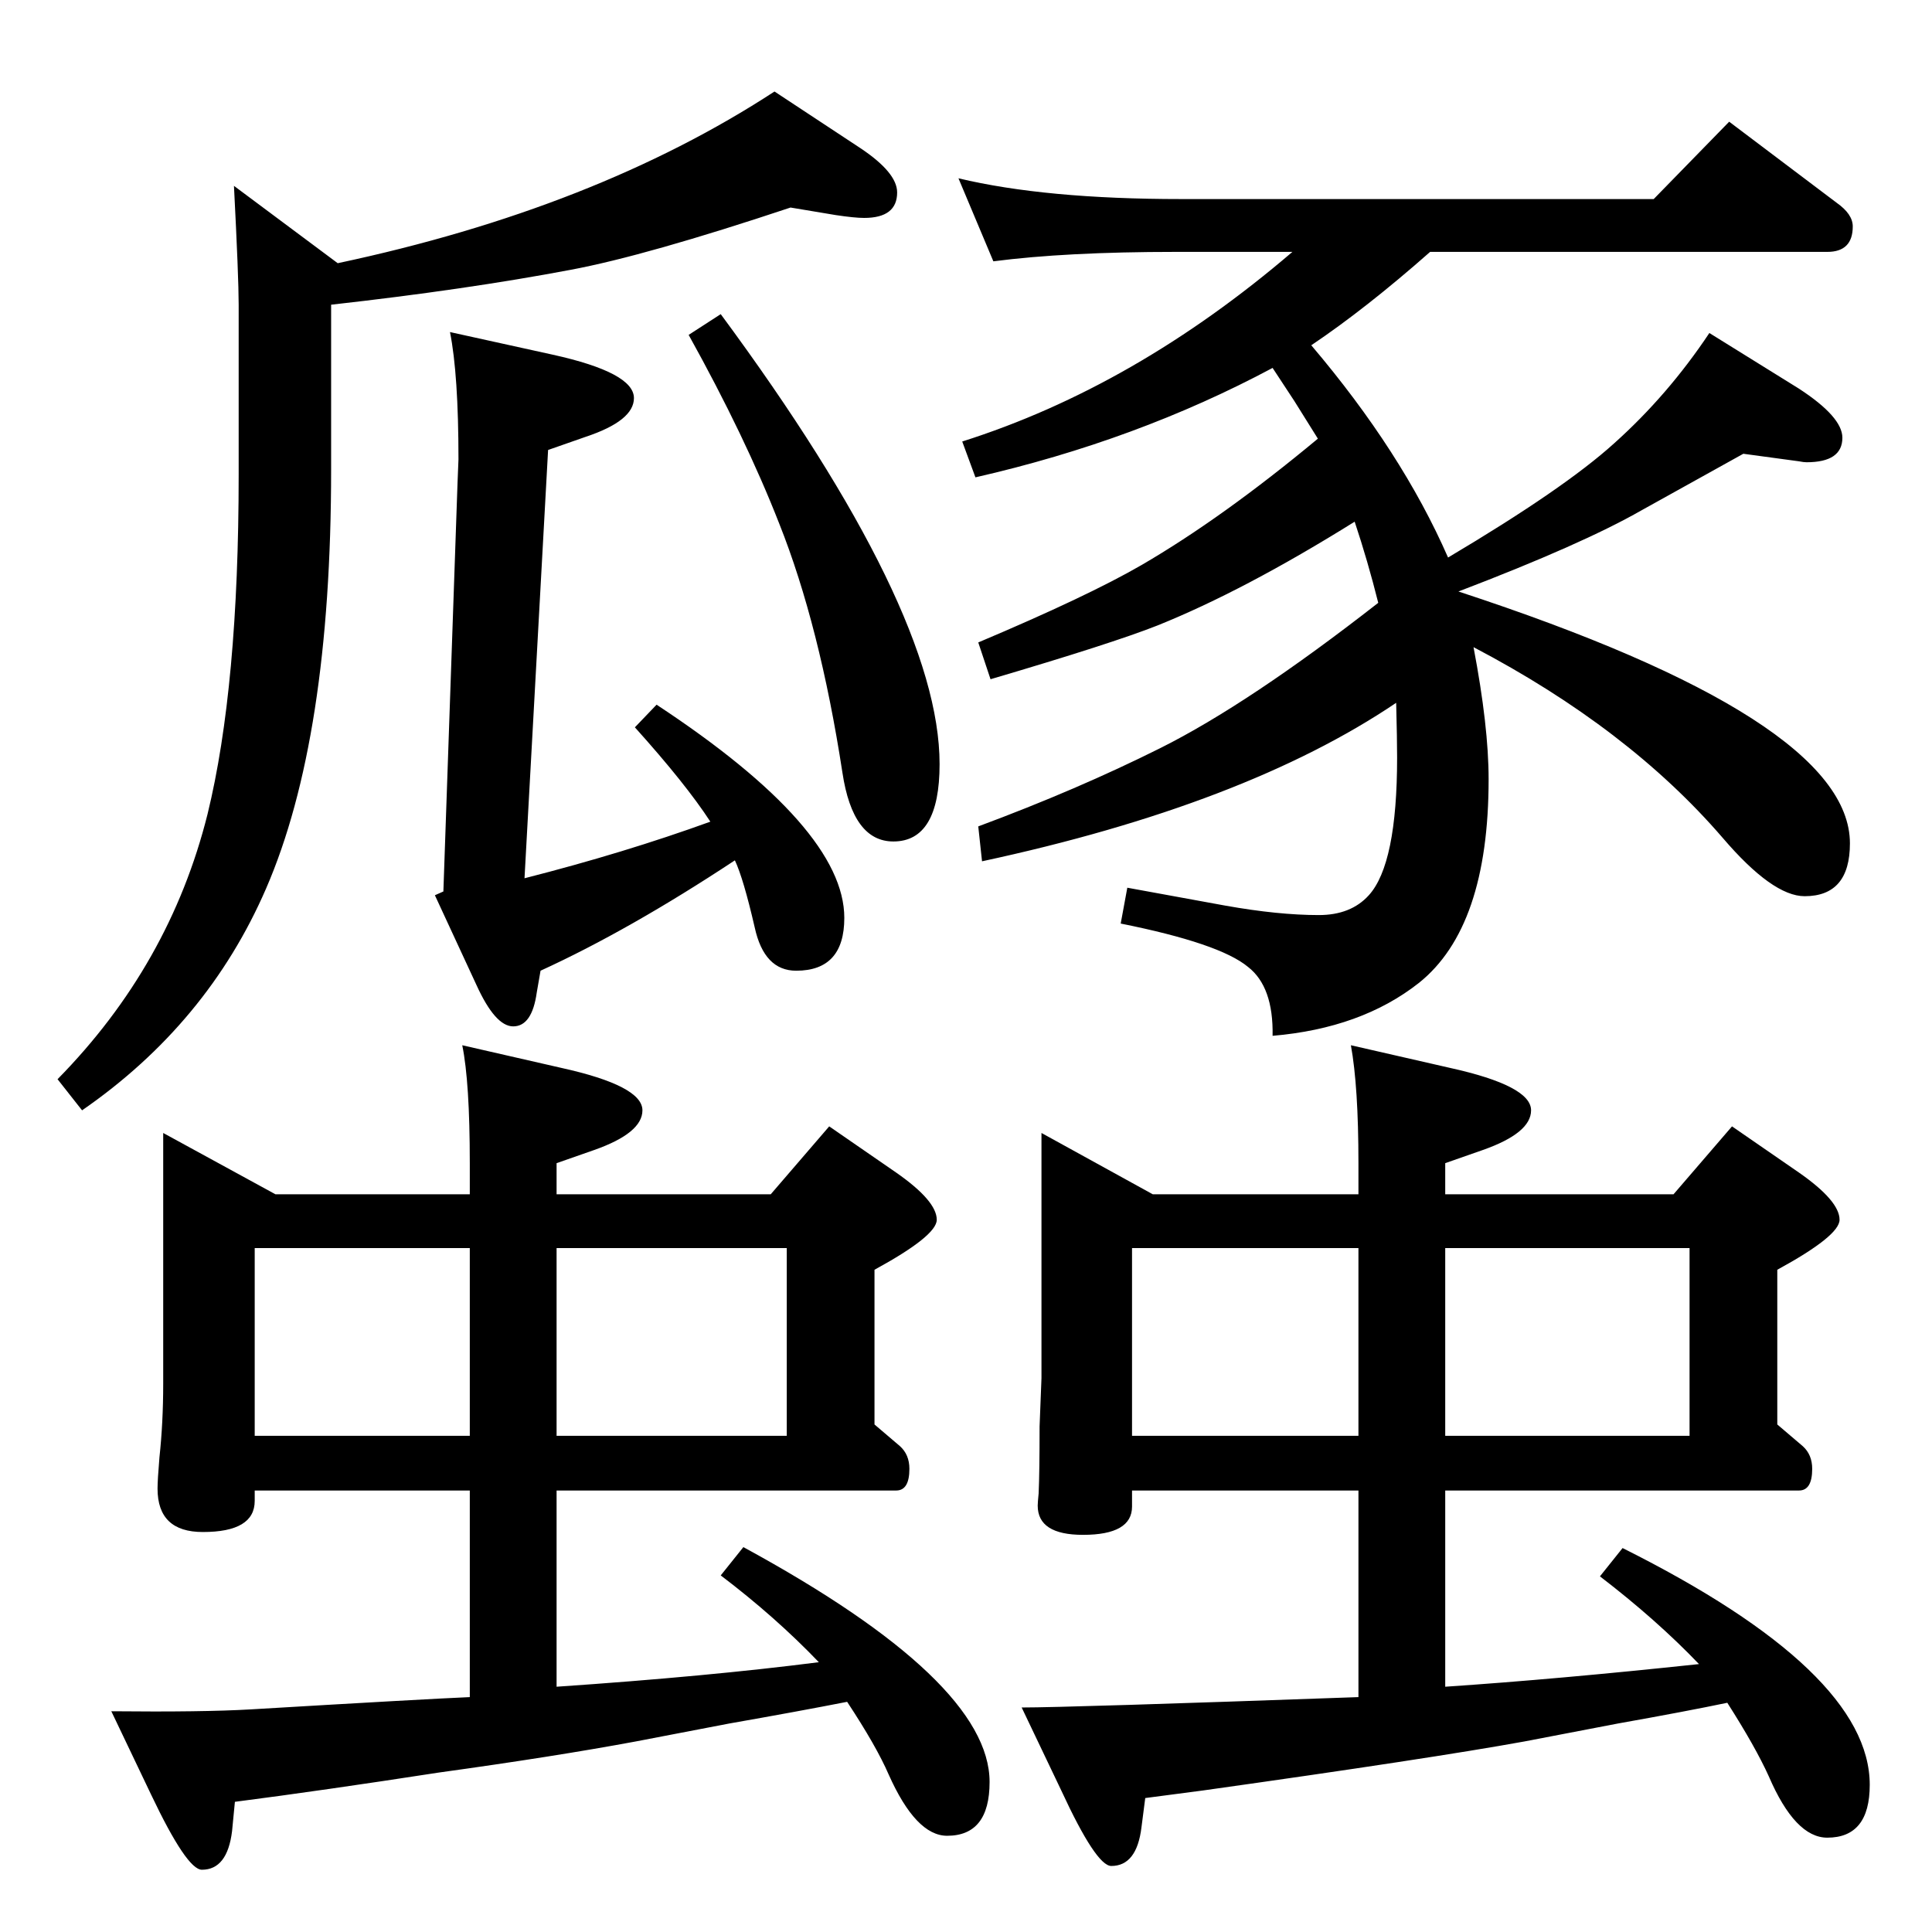 <?xml version="1.0" standalone="no"?>
<!DOCTYPE svg PUBLIC "-//W3C//DTD SVG 1.1//EN" "http://www.w3.org/Graphics/SVG/1.1/DTD/svg11.dtd" >
<svg xmlns="http://www.w3.org/2000/svg" xmlns:xlink="http://www.w3.org/1999/xlink" version="1.1" viewBox="0 -410 2048 2048">
  <g transform="matrix(1 0 0 -1 0 1638)">
   <path fill="currentColor"
d="M779 1136q-112 -74 -206 -117l-4 -23q-5 -36 -25 -36q-19 0 -39 44l-44 95l9 4l15 433l1 25q0 90 -9 135l109 -24q86 -19 86 -46q0 -24 -51 -41l-40 -14l-25 -454q106 27 197 60q-26 40 -80 100l23 24q199 -131 199 -226q0 -56 -51 -56q-34 0 -44 46q-12 52 -21 71z
M1516 1781q-68 -60 -126 -99q96 -113 145 -225q123 73 176 121q57 51 101 117l95 -59q46 -30 46 -52q0 -26 -38 -26q-3 0 -8 1l-59 8q-34 -19 -108 -60q-63 -36 -194 -86q415 -136 415 -267q0 -56 -48 -56q-34 0 -87 62q-100 116 -264 202q16 -84 16 -140q0 -157 -74 -216
q-61 -48 -155 -56q1 52 -26 73q-30 25 -135 46l7 38q28 -5 104 -19q56 -10 99 -10q34 0 53 21q30 33 30 146q0 19 -1 58q-160 -108 -439 -168l-4 37q105 39 193 83q94 47 231 154q-11 44 -25 86q-117 -73 -209 -110q-48 -19 -177 -57l-13 39q116 49 173 82q86 50 187 134
l-25 40l-23 35q-144 -77 -315 -116l-14 38q183 58 350 201h-124q-116 0 -193 -10l-37 88q92 -22 236 -22h501l80 82l114 -86q17 -12 17 -25q0 -27 -27 -27h-421zM1774 782l62 72l71 -49q43 -30 43 -50q0 -17 -66 -53v-44v-120l27 -23q10 -9 10 -24q0 -23 -14 -23h-375v-208
q119 8 269 24q-45 47 -105 93l24 30q262 -131 262 -251q0 -56 -45 -56q-34 0 -62 65q-14 31 -44 78q-43 -9 -116 -22q-47 -9 -99 -19q-99 -18 -341 -52l-61 -8l-4 -31q-5 -41 -32 -41q-16 0 -53 80l-42 88q49 0 357 11v219h-240v-17q0 -30 -52 -30q-48 0 -48 31q0 3 1 13
q1 22 1 71l2 51v260l118 -65h218v33q0 81 -8 125l105 -24q86 -19 86 -45q0 -24 -51 -42l-40 -14v-33h242zM1791 725h-259v-199h259v199zM1200 526h240v199h-240v-199zM838 1828q-153 -51 -233 -66q-111 -21 -254 -37v-175q0 -285 -69 -444q-62 -143 -195 -235l-26 33
q119 121 159 281q33 135 33 360v180q0 29 -5 126l110 -82q273 58 463 182l91 -60q39 -26 39 -47q0 -27 -35 -27q-10 0 -30 3zM764 1715q232 -314 232 -477q0 -82 -49 -82q-43 0 -54 73q-24 156 -67 264q-36 92 -96 200zM817 782l62 72l71 -49q43 -30 43 -50q0 -17 -66 -53
v-44v-120l27 -23q10 -9 10 -24q0 -23 -14 -23h-360v-208q161 11 278 26q-46 48 -104 92l24 30q261 -142 261 -249q0 -57 -45 -57q-33 0 -62 65q-13 30 -44 77q-51 -10 -125 -23q-57 -11 -99 -19q-86 -16 -209 -33q-123 -19 -216 -31l-3 -31q-5 -41 -32 -41q-16 0 -54 80
l-42 88q97 -1 148 2q185 11 232 13v219h-228v-11q0 -33 -55 -33q-48 0 -48 46q0 9 2 33q4 37 4 78v266l119 -65h206v33q0 86 -8 125l105 -24q86 -19 86 -45q0 -24 -51 -42l-40 -14v-33h227zM834 725h-244v-199h244v199zM270 526h228v199h-228v-199z" />
  </g>

</svg>
